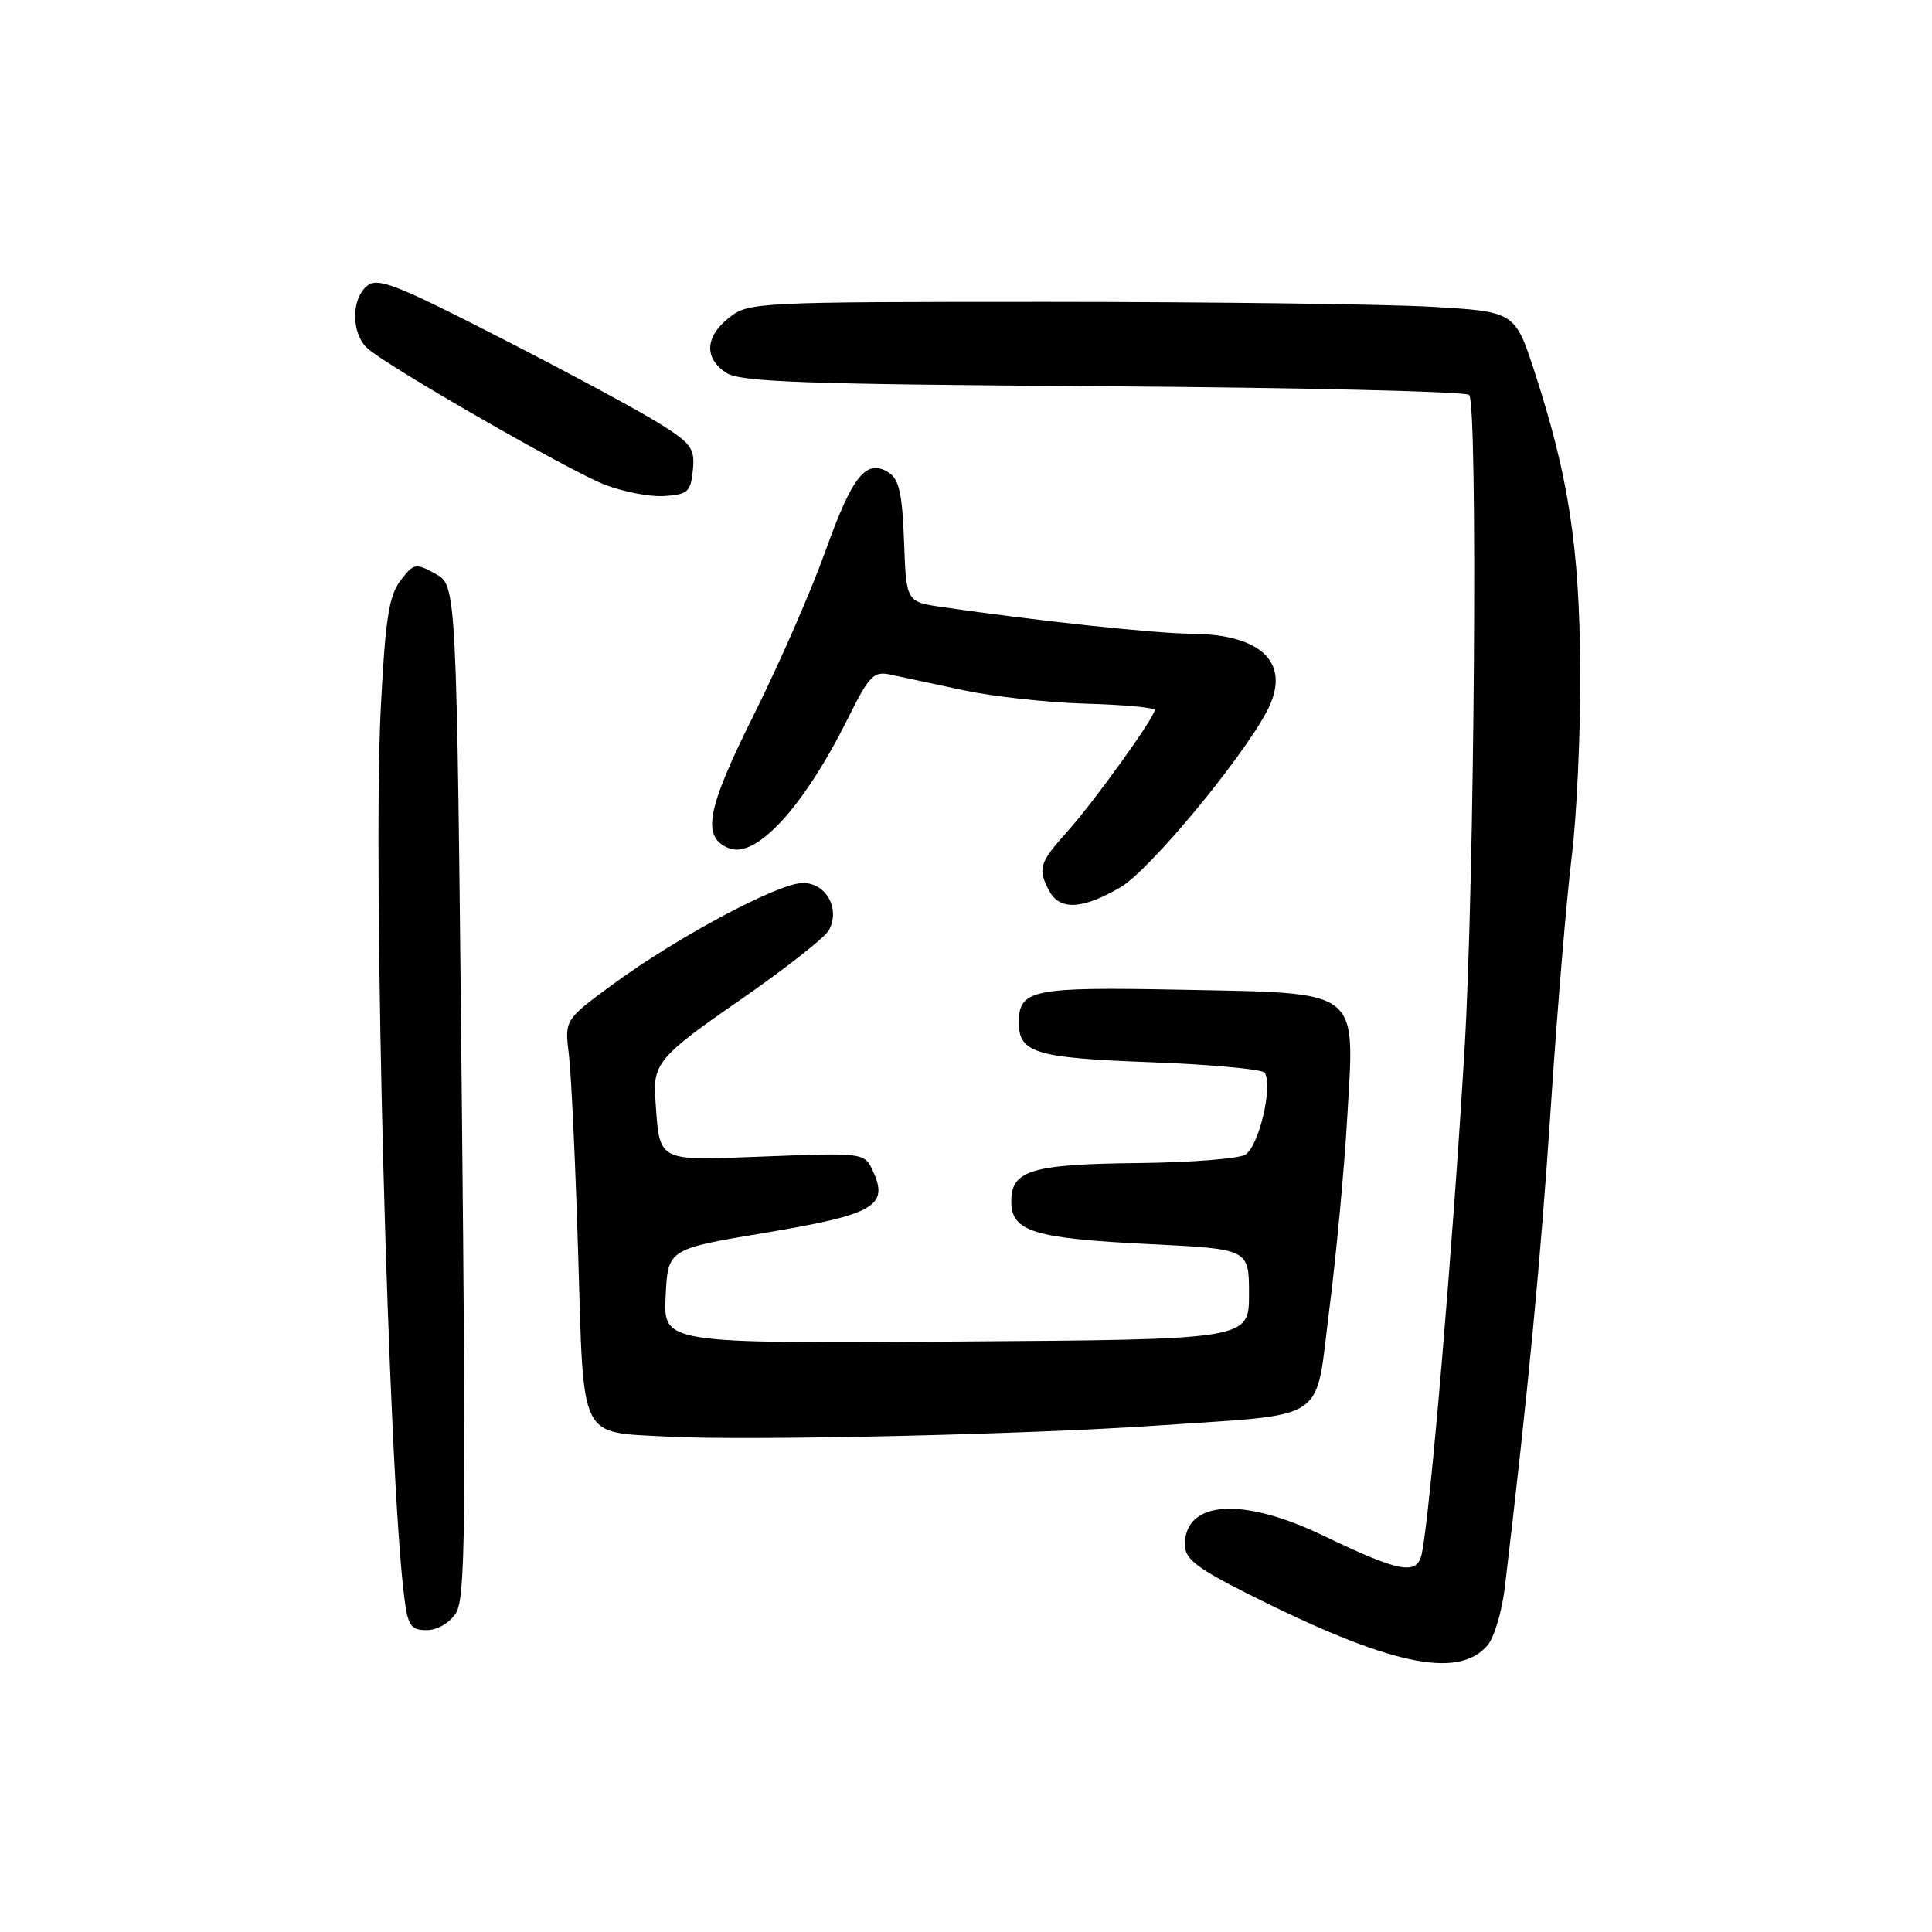 <?xml version="1.0" encoding="UTF-8" standalone="no"?>
<!DOCTYPE svg PUBLIC "-//W3C//DTD SVG 1.1//EN" "http://www.w3.org/Graphics/SVG/1.1/DTD/svg11.dtd" >
<svg xmlns="http://www.w3.org/2000/svg" xmlns:xlink="http://www.w3.org/1999/xlink" version="1.1" viewBox="0 0 256 256">
 <g >
 <path fill="currentColor"
d=" M 197.10 218.02 C 197.99 216.98 199.02 213.52 199.40 210.32 C 202.49 184.28 204.13 167.18 205.47 147.00 C 206.32 134.07 207.58 119.00 208.26 113.50 C 208.94 108.00 209.45 96.75 209.39 88.50 C 209.26 72.36 207.85 63.18 203.38 49.40 C 200.74 41.29 200.74 41.29 189.62 40.65 C 183.50 40.30 160.67 40.01 138.88 40.00 C 100.32 40.00 99.20 40.05 96.63 42.07 C 93.41 44.61 93.26 47.47 96.25 49.41 C 98.12 50.62 106.51 50.92 146.17 51.18 C 172.38 51.36 194.21 51.88 194.67 52.33 C 195.83 53.50 195.39 116.61 194.06 139.00 C 192.51 165.13 189.52 200.43 188.40 205.85 C 187.79 208.79 185.54 208.38 175.31 203.46 C 164.60 198.31 157.00 198.82 157.00 204.69 C 157.00 206.55 158.53 207.75 165.25 211.14 C 184.02 220.61 193.20 222.59 197.10 218.02 Z  M 60.41 213.75 C 61.67 211.81 61.77 202.27 61.18 144.54 C 60.50 77.57 60.50 77.57 57.71 76.04 C 55.06 74.58 54.83 74.62 53.05 76.95 C 51.53 78.96 51.05 82.05 50.45 93.95 C 49.35 115.78 51.45 195.23 53.58 211.75 C 54.05 215.43 54.45 216.00 56.54 216.00 C 57.95 216.00 59.56 215.06 60.41 213.75 Z  M 153.50 188.88 C 176.36 187.29 174.20 188.76 176.15 173.44 C 177.06 166.32 178.13 154.88 178.52 148.00 C 179.51 130.83 180.56 131.62 156.39 131.14 C 136.74 130.76 135.00 131.11 135.00 135.50 C 135.00 139.52 137.18 140.18 152.51 140.75 C 160.51 141.05 167.30 141.68 167.59 142.15 C 168.71 143.95 166.75 152.07 164.97 153.02 C 163.98 153.55 157.63 154.04 150.87 154.11 C 136.66 154.26 134.00 155.06 134.00 159.19 C 134.00 163.20 136.93 164.10 152.50 164.86 C 165.50 165.50 165.50 165.50 165.50 171.50 C 165.50 177.50 165.50 177.50 126.70 177.76 C 87.90 178.02 87.90 178.02 88.20 171.76 C 88.50 165.50 88.50 165.50 101.45 163.34 C 115.76 160.95 117.78 159.81 115.71 155.27 C 114.56 152.73 114.56 152.73 101.30 153.24 C 86.77 153.79 87.44 154.15 86.83 145.50 C 86.50 140.95 87.47 139.82 97.97 132.57 C 104.00 128.39 109.35 124.20 109.85 123.24 C 111.35 120.38 109.47 117.00 106.38 117.00 C 103.14 117.00 89.64 124.22 81.05 130.54 C 74.81 135.14 74.81 135.14 75.39 139.82 C 75.70 142.39 76.25 154.24 76.61 166.15 C 77.36 191.22 76.61 189.71 88.50 190.36 C 98.92 190.93 136.38 190.08 153.50 188.88 Z  M 148.50 117.55 C 152.27 115.35 164.35 100.82 167.83 94.32 C 171.22 87.99 167.37 84.03 157.80 83.97 C 153.03 83.94 137.25 82.25 124.79 80.43 C 120.08 79.74 120.08 79.74 119.79 71.72 C 119.56 65.39 119.13 63.48 117.75 62.61 C 114.78 60.74 112.95 63.02 109.37 73.03 C 107.51 78.24 103.24 88.00 99.88 94.73 C 93.60 107.30 92.92 110.99 96.63 112.41 C 100.23 113.79 106.54 106.87 112.36 95.18 C 115.18 89.50 115.76 88.91 118.00 89.39 C 119.38 89.68 123.72 90.62 127.66 91.46 C 131.59 92.30 138.90 93.10 143.90 93.24 C 148.90 93.38 152.99 93.76 153.00 94.08 C 153.00 95.07 144.95 106.27 141.37 110.25 C 137.71 114.32 137.47 115.14 139.04 118.07 C 140.43 120.67 143.47 120.50 148.50 117.55 Z  M 91.81 62.29 C 92.09 59.41 91.63 58.77 87.31 56.07 C 84.66 54.42 75.25 49.34 66.38 44.80 C 52.40 37.64 50.04 36.72 48.63 37.89 C 46.48 39.67 46.55 44.30 48.75 46.21 C 51.66 48.74 75.19 62.25 80.00 64.17 C 82.47 65.15 86.08 65.85 88.00 65.73 C 91.15 65.52 91.53 65.18 91.81 62.29 Z "/>
</g>
</svg>